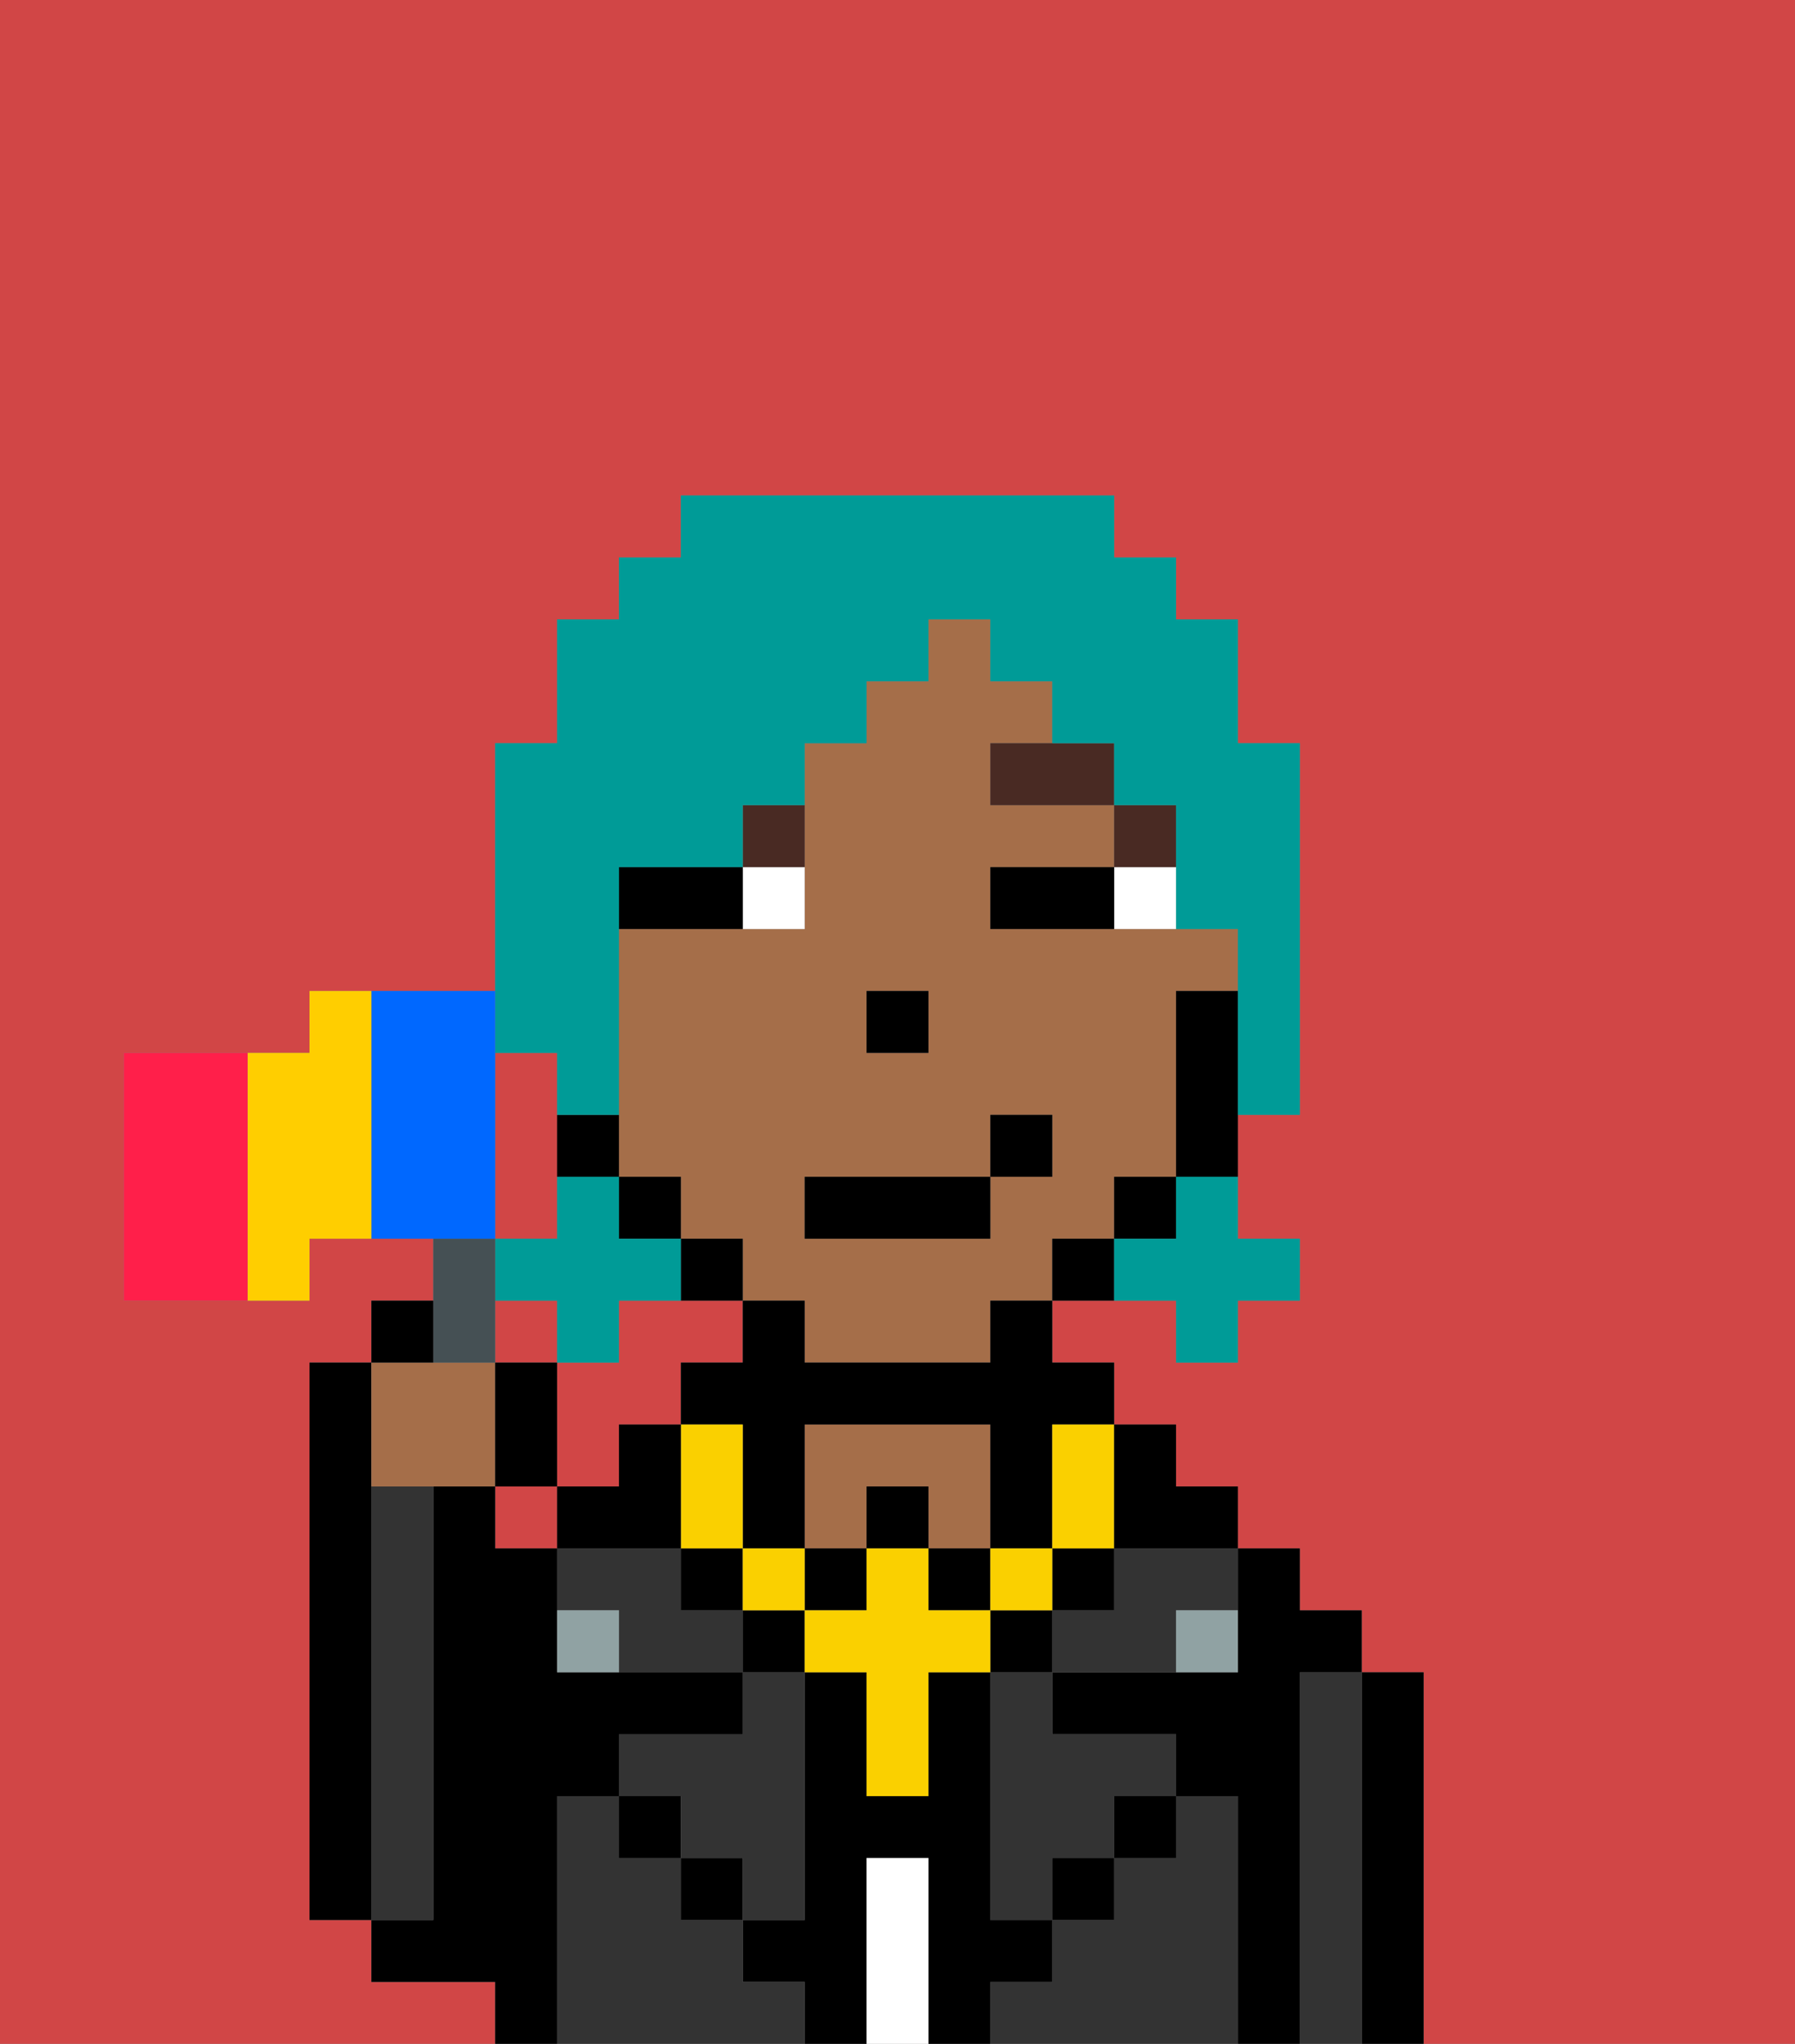 <svg xmlns="http://www.w3.org/2000/svg" viewBox="0 0 29 33"><rect x="0" y="0" width="29" height="33" fill="#808080" stroke="none"/><defs><style>polygon,rect,path{shape-rendering:crispedges;}.gb113-1{fill:#d14646;}.gb113-2{fill:#000000;}.gb113-3{fill:#333333;}.gb113-4{fill:#ffffff;}.gb113-5{fill:#a56e49;}.gb113-6{fill:#90a2a3;}.gb113-7{fill:#ffffff;}.gb113-8{fill:#492a23;}.gb113-9{fill:#fad000;}.gb113-10{fill:#009b97;}.gb113-11{fill:#455054;}.gb113-12{fill:#0068ff;}.gb113-13{fill:#ffce00;}.gb113-14{fill:#ff1f4a;}</style></defs><path class="gb113-1" d="M8,32H6V31H5V22H6V21H7V20H5v1H2V17H5V16H8V12H9V10h1V9h1V8h7V9h1v1h1v2h1v6H20v2h1v1H20v1H19V21H17v1h1v1h1v1h1v1h1v1h1v1h1v6h6V0H0V33H8Z"/><rect class="gb113-1" x="8" y="21" width="1" height="1"/><rect class="gb113-1" x="8" y="24" width="1" height="1"/><path class="gb113-1" d="M9,19V17H8v3H9Z"/><path class="gb113-1" d="M10,21v1H9v2h1V23h1V22h1V21H10Z"/><path class="gb113-2" d="M23,27H22v6h1V27Z"/><path class="gb113-3" d="M22,27H21v6h1V27Z"/><path class="gb113-2" d="M21,27h1V26H21V25H20v2H17v1h2v1h1v4h1V27Z"/><path class="gb113-3" d="M20,29H19v1H18v1H17v1H16v1h4V29Z"/><path class="gb113-3" d="M16,28v3h1V30h1V29h1V28H17V27H16Z"/><path class="gb113-3" d="M18,26H17v1h2V26h1V25H18Z"/><rect class="gb113-2" x="18" y="29" width="1" height="1"/><rect class="gb113-2" x="17" y="30" width="1" height="1"/><path class="gb113-2" d="M17,32V31H16V27H15v2H14V27H13v4H12v1h1v1h1V30h1v3h1V32Z"/><path class="gb113-4" d="M15,30H14v3h1V30Z"/><path class="gb113-5" d="M14,24h1v1h1V23H13v2h1Z"/><path class="gb113-3" d="M12,32V31H11V30H10V29H9v4h4V32Z"/><rect class="gb113-2" x="11" y="30" width="1" height="1"/><rect class="gb113-2" x="10" y="29" width="1" height="1"/><path class="gb113-3" d="M11,26V25H9v1h1v1h2V26Z"/><path class="gb113-3" d="M12,28H10v1h1v1h1v1h1V27H12Z"/><path class="gb113-2" d="M9,29h1V28h2V27H9V25H8V24H7v7H6v1H8v1H9V29Z"/><path class="gb113-3" d="M7,30V24H6v7H7Z"/><path class="gb113-2" d="M6,24V22H5v9H6V24Z"/><path class="gb113-6" d="M9,26v1h1V26Z"/><path class="gb113-6" d="M19,27h1V26H19Z"/><path class="gb113-5" d="M18,20V19h1V16h1V15H16V14h2V13H16V12h1V11H16V10H15v1H14v1H13v3H10v4h1v1h1v1h1v1h3V21h1V20Zm-4-4h1v1H14Zm2,3v1H13V19h3V18h1v1Z"/><path class="gb113-2" d="M19,16v3h1V16Z"/><rect class="gb113-2" x="18" y="19" width="1" height="1"/><path class="gb113-2" d="M17,20v1h1V20Z"/><path class="gb113-2" d="M16,22H13V21H12v1H11v1h1v2h1V23h3v2h1V23h1V22H17V21H16Z"/><path class="gb113-2" d="M12,21V20H11v1Z"/><rect class="gb113-2" x="10" y="19" width="1" height="1"/><path class="gb113-2" d="M10,19V18H9v1Z"/><rect class="gb113-2" x="14" y="16" width="1" height="1"/><path class="gb113-7" d="M18,15h1V14H18Z"/><path class="gb113-7" d="M13,15V14H12v1Z"/><path class="gb113-2" d="M17,14H16v1h2V14Z"/><path class="gb113-2" d="M12,14H10v1h2Z"/><rect class="gb113-8" x="18" y="13" width="1" height="1"/><path class="gb113-8" d="M16,13h2V12H16Z"/><path class="gb113-8" d="M13,13H12v1h1Z"/><rect class="gb113-2" x="12" y="26" width="1" height="1"/><rect class="gb113-2" x="16" y="26" width="1" height="1"/><rect class="gb113-2" x="17" y="25" width="1" height="1"/><rect class="gb113-2" x="11" y="25" width="1" height="1"/><rect class="gb113-2" x="14" y="24" width="1" height="1"/><rect class="gb113-2" x="13" y="25" width="1" height="1"/><rect class="gb113-2" x="15" y="25" width="1" height="1"/><rect class="gb113-9" x="16" y="25" width="1" height="1"/><path class="gb113-9" d="M15,26V25H14v1H13v1h1v2h1V27h1V26Z"/><rect class="gb113-9" x="12" y="25" width="1" height="1"/><path class="gb113-9" d="M12,25V23H11v2Z"/><path class="gb113-9" d="M17,24v1h1V23H17Z"/><path class="gb113-2" d="M20,25V24H19V23H18v2Z"/><path class="gb113-2" d="M11,23H10v1H9v1h2Z"/><rect class="gb113-2" x="13" y="19" width="3" height="1"/><rect class="gb113-2" x="16" y="18" width="1" height="1"/><path class="gb113-10" d="M19,20H18v1h1v1h1V21h1V20H20V19H19Z"/><path class="gb113-10" d="M9,22h1V21h1V20H10V19H9v1H8v1H9Z"/><path class="gb113-10" d="M9,17v1h1V14h2V13h1V12h1V11h1V10h1v1h1v1h1v1h1v2h1v3h1V12H20V10H19V9H18V8H11V9H10v1H9v2H8v5Z"/><path class="gb113-5" d="M7,24H8V22H6v2Z"/><path class="gb113-11" d="M8,22V20H7v2Z"/><path class="gb113-2" d="M7,21H6v1H7Z"/><path class="gb113-2" d="M9,22H8v2H9Z"/><path class="gb113-12" d="M8,19V16H6v4H8Z"/><path class="gb113-13" d="M6,16H5v1H4v4H5V20H6V16Z"/><path class="gb113-14" d="M4,17H2v4H4V17Z"/></svg>
